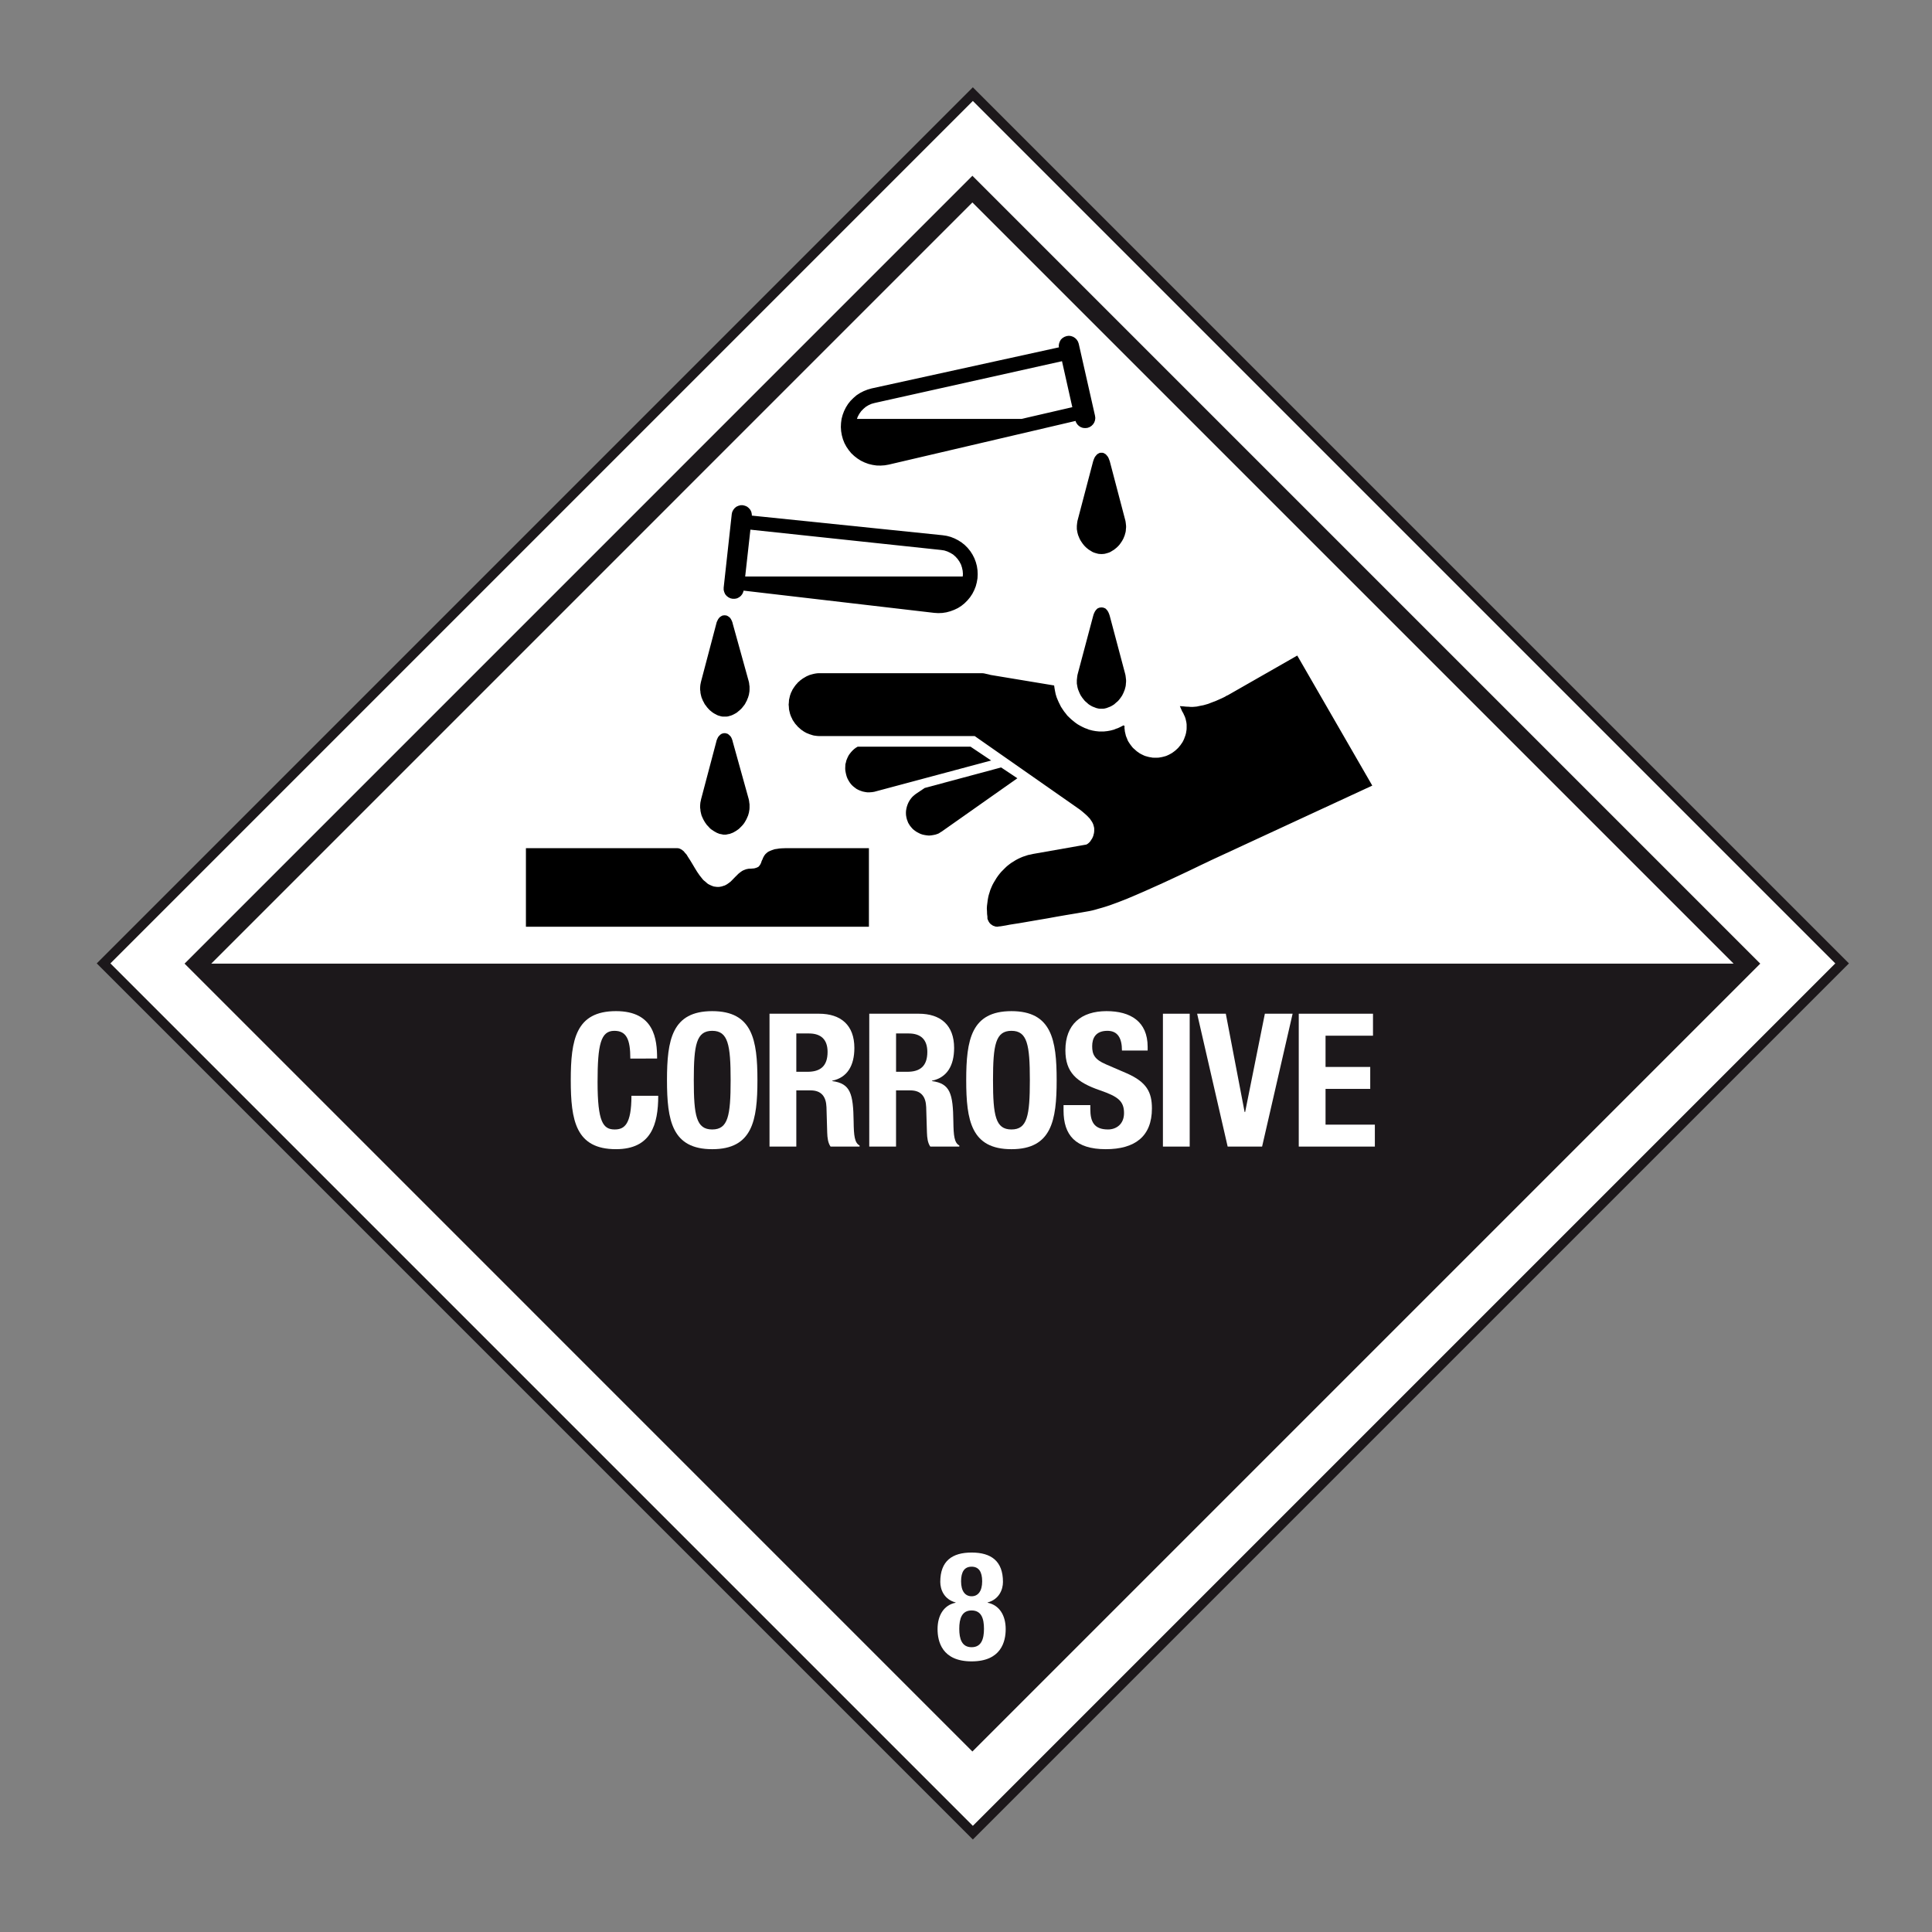 <?xml version="1.0" encoding="utf-8"?>
<!-- Generator: Adobe Illustrator 16.0.0, SVG Export Plug-In . SVG Version: 6.00 Build 0)  -->
<!DOCTYPE svg PUBLIC "-//W3C//DTD SVG 1.1//EN" "http://www.w3.org/Graphics/SVG/1.1/DTD/svg11.dtd">
<svg version="1.1" id="Layer_1" xmlns="http://www.w3.org/2000/svg" xmlns:xlink="http://www.w3.org/1999/xlink" x="0px" y="0px"
	 width="200px" height="200px" viewBox="0 0 200 200" enable-background="new 0 0 200 200" xml:space="preserve">
<rect x="0" y="0" width="200" height="200" fill="#808080" stroke="none"/>
<g>
	<polyline fill="#FFFFFF" points="100.73,9.729 10.73,99.729 100.73,189.729 190.729,99.729 	"/>
	
		<rect x="37.09" y="36.09" transform="matrix(0.707 -0.707 0.707 0.707 -41.016 100.437)" fill="none" stroke="#1C181B" width="127.279" height="127.279"/>
	<polyline fill="#1C181B" points="100.663,18.195 19.105,99.755 100.663,181.315 182.221,99.755 	"/>
	<polyline fill="#FFFFFF" points="21.867,99.755 100.663,20.958 179.463,99.755 	"/>
	<path fill="#FFFFFF" d="M65.251,109.582c0-2.001-0.405-2.871-1.657-2.871c-1.406,0-1.734,1.406-1.734,5.301
		c0,4.159,0.579,4.91,1.773,4.91c1.002,0,1.733-0.521,1.733-3.485h2.773c0,2.965-0.731,5.526-4.373,5.526
		c-4.161,0-4.681-2.966-4.681-7.145s0.52-7.146,4.681-7.146c3.968,0,4.257,2.908,4.257,4.909"/>
	<path fill="#FFFFFF" d="M73.728,104.673c4.161,0,4.681,2.967,4.681,7.146s-0.52,7.145-4.681,7.145s-4.682-2.966-4.682-7.145
		S69.566,104.673,73.728,104.673 M73.728,116.922c1.637,0,1.907-1.406,1.907-5.104c0-3.678-0.27-5.107-1.907-5.107
		c-1.638,0-1.907,1.43-1.907,5.107C71.82,115.516,72.089,116.922,73.728,116.922"/>
	<path fill="#FFFFFF" d="M79.66,104.94h5.124c2.273,0,3.66,1.194,3.66,3.546c0,1.827-0.731,3.064-2.292,3.389v0.038
		c1.888,0.251,2.177,1.293,2.216,4.204c0.019,1.439,0.096,2.191,0.616,2.462v0.115h-3.005c-0.27-0.386-0.328-0.905-0.347-1.443
		l-0.076-2.639c-0.039-1.082-0.521-1.735-1.638-1.735h-1.484v5.817H79.66 M82.434,110.951h1.156c1.33,0,2.081-0.579,2.081-2.058
		c0-1.274-0.675-1.909-1.927-1.909h-1.31V110.951z"/>
	<path fill="#FFFFFF" d="M89.986,104.94h5.124c2.273,0,3.66,1.194,3.66,3.546c0,1.827-0.732,3.064-2.293,3.389v0.038
		c1.889,0.251,2.178,1.293,2.215,4.204c0.02,1.439,0.096,2.191,0.617,2.462v0.115h-3.005c-0.27-0.386-0.328-0.905-0.347-1.443
		l-0.078-2.639c-0.038-1.082-0.52-1.735-1.637-1.735h-1.484v5.817h-2.773 M92.759,110.951h1.156c1.33,0,2.082-0.579,2.082-2.058
		c0-1.274-0.675-1.909-1.927-1.909h-1.31V110.951z"/>
	<path fill="#FFFFFF" d="M104.703,104.673c4.159,0,4.682,2.967,4.682,7.146s-0.522,7.145-4.682,7.145
		c-4.161,0-4.681-2.966-4.681-7.145S100.542,104.673,104.703,104.673 M104.703,116.922c1.639,0,1.907-1.406,1.907-5.104
		c0-3.678-0.269-5.107-1.907-5.107c-1.637,0-1.907,1.43-1.907,5.107C102.796,115.516,103.066,116.922,104.703,116.922"/>
	<path fill="#FFFFFF" d="M112.87,114.398v0.404c0,1.291,0.366,2.119,1.831,2.119c0.847,0,1.658-0.539,1.658-1.693
		c0-1.254-0.638-1.717-2.469-2.352c-2.465-0.847-3.601-1.867-3.601-4.162c0-2.676,1.637-4.042,4.257-4.042
		c2.466,0,4.258,1.061,4.258,3.696v0.386h-2.659c0-1.291-0.442-2.044-1.503-2.044c-1.251,0-1.58,0.79-1.58,1.6
		c0,0.849,0.252,1.368,1.425,1.869l2.141,0.924c2.078,0.908,2.619,1.966,2.619,3.641c0,2.911-1.773,4.219-4.778,4.219
		c-3.14,0-4.371-1.463-4.371-4.003v-0.562"/>
	<rect x="120.385" y="104.94" fill="#FFFFFF" width="2.772" height="13.754"/>
	<polyline fill="#FFFFFF" points="126.895,104.94 128.842,115.115 128.897,115.115 130.938,104.94 133.811,104.94 130.652,118.694 
		127.087,118.694 123.927,104.94 	"/>
	<polyline fill="#FFFFFF" points="142.132,104.94 142.132,107.215 137.22,107.215 137.22,110.45 141.846,110.45 141.846,112.722 
		137.22,112.722 137.22,116.423 142.325,116.423 142.325,118.694 134.447,118.694 134.447,104.94 	"/>
	<path fill="#FFFFFF" d="M98.926,165.913v-0.028c-1.185-0.312-1.589-1.326-1.589-2.123c0-2.171,1.231-3.043,3.244-3.043
		c2.013,0,3.246,0.872,3.246,3.043c0,0.797-0.405,1.811-1.59,2.123v0.028c1.246,0.252,1.872,1.343,1.872,2.732
		c0,1.266-0.452,3.34-3.528,3.34c-3.072,0-3.525-2.074-3.525-3.34C97.056,167.256,97.679,166.165,98.926,165.913 M100.581,170.518
		c1.016,0,1.28-0.858,1.28-1.905c0-1.058-0.264-1.899-1.28-1.899c-1.013,0-1.278,0.842-1.278,1.899
		C99.303,169.659,99.567,170.518,100.581,170.518 M100.581,165.245c0.655,0,1.093-0.515,1.093-1.547
		c0-0.997-0.358-1.515-1.093-1.515s-1.091,0.518-1.091,1.515C99.49,164.73,99.926,165.245,100.581,165.245"/>
	<g>
		<path fill-rule="evenodd" clip-rule="evenodd" stroke="#000000" stroke-width="0.16" stroke-miterlimit="2.613" d="
			M97.432,56.854l-19.821-2.112l-0.559,5.016h22.683l0.027-0.341l-0.027-0.341l-0.073-0.341l-0.107-0.325l-0.161-0.306l-0.199-0.289
			l-0.226-0.25l-0.26-0.228l-0.296-0.176l-0.306-0.146l-0.334-0.108L97.432,56.854L97.432,56.854z M76.917,61.054l19.796,2.31
			l0.413,0.026l0.415-0.017l0.413-0.063l0.406-0.11l0.387-0.144l0.377-0.179l0.352-0.224l0.322-0.261l0.296-0.296l0.262-0.315
			l0.234-0.351l0.188-0.369l0.154-0.386l0.107-0.407l0.072-0.412l0.019-0.414l-0.019-0.414l-0.062-0.414l-0.108-0.404l-0.145-0.383
			l-0.189-0.372l-0.225-0.351l-0.261-0.322l-0.297-0.299l-0.323-0.259L99.15,56l-0.368-0.188l-0.387-0.153l-0.405-0.108
			l-0.414-0.063l-19.821-2.039l-0.01-0.219L77.7,53.017l-0.089-0.188l-0.144-0.171l-0.162-0.134l-0.197-0.089l-0.216-0.054h-0.217
			l-0.207,0.054l-0.198,0.089l-0.162,0.134l-0.134,0.171l-0.1,0.198L75.83,53.23l-0.836,7.605v0.226l0.054,0.205l0.089,0.202
			l0.134,0.16l0.171,0.134l0.2,0.099l0.207,0.045h0.215l0.216-0.045l0.188-0.099l0.171-0.134l0.134-0.172l0.09-0.195L76.917,61.054
			L76.917,61.054z"/>
		<polygon fill-rule="evenodd" clip-rule="evenodd" stroke="#000000" stroke-width="0.16" stroke-miterlimit="2.613" points="
			70.109,87.882 70.227,87.894 70.281,87.908 70.334,87.927 70.442,87.979 70.541,88.035 70.63,88.106 70.722,88.179 70.866,88.36 
			70.945,88.44 71.019,88.529 71.135,88.724 71.388,89.115 71.621,89.5 71.854,89.893 72.097,90.288 72.359,90.669 72.646,91.029 
			72.719,91.118 72.8,91.198 72.979,91.342 73.15,91.495 73.241,91.567 73.338,91.622 73.546,91.723 73.762,91.81 73.87,91.847 
			73.987,91.864 74.21,91.892 74.327,91.892 74.446,91.892 74.67,91.856 74.777,91.828 74.886,91.791 75.002,91.755 75.056,91.739 
			75.11,91.713 75.308,91.603 75.497,91.469 75.678,91.332 75.839,91.172 76.163,90.838 76.325,90.679 76.487,90.516 76.667,90.371 
			76.855,90.236 76.955,90.182 77.052,90.14 77.269,90.058 77.493,90.013 77.611,90.003 77.728,90.003 77.952,89.985 78.069,89.976 
			78.186,89.95 78.294,89.912 78.402,89.879 78.502,89.822 78.555,89.799 78.6,89.759 78.744,89.58 78.797,89.481 78.824,89.427 
			78.852,89.374 78.923,89.157 79.023,88.953 79.06,88.844 79.114,88.746 79.167,88.647 79.238,88.545 79.311,88.456 79.392,88.386 
			79.481,88.306 79.572,88.24 79.778,88.144 79.994,88.061 80.101,88.028 80.21,87.988 80.443,87.956 80.668,87.918 80.786,87.908 
			80.894,87.899 81.351,87.882 89.87,87.882 89.87,95.854 54.523,95.854 54.523,87.882 70.109,87.882 		"/>
		<polygon fill-rule="evenodd" clip-rule="evenodd" stroke="#000000" stroke-width="0.16" stroke-miterlimit="2.613" points="
			72.708,84.414 72.771,84.555 72.835,84.699 72.907,84.844 72.979,84.969 73.06,85.105 73.158,85.239 73.241,85.357 73.348,85.463 
			73.446,85.573 73.546,85.682 73.653,85.778 73.779,85.858 73.896,85.94 74.013,86.013 74.14,86.083 74.255,86.147 74.373,86.192 
			74.508,86.246 74.624,86.265 74.759,86.293 74.877,86.319 75.011,86.319 75.146,86.319 75.271,86.293 75.406,86.265 
			75.524,86.246 75.659,86.192 75.785,86.147 75.919,86.083 76.037,86.013 76.163,85.94 76.28,85.858 76.395,85.778 76.504,85.682 
			76.613,85.573 76.721,85.463 76.82,85.357 76.917,85.239 77.009,85.105 77.089,84.969 77.161,84.844 77.233,84.699 77.294,84.555 
			77.358,84.414 77.404,84.261 77.449,84.099 77.476,83.937 77.503,83.774 77.512,83.612 77.512,83.44 77.512,83.271 77.485,83.092 
			77.467,82.93 77.431,82.751 75.785,76.833 75.74,76.656 75.678,76.487 75.606,76.341 75.515,76.224 75.461,76.181 75.406,76.125 
			75.354,76.083 75.299,76.045 75.228,76.017 75.156,76 75.083,75.981 75.011,75.981 74.93,75.981 74.858,76 74.787,76.017 
			74.723,76.045 74.661,76.083 74.607,76.125 74.552,76.181 74.508,76.224 74.408,76.341 74.337,76.487 74.265,76.656 74.22,76.833 
			72.655,82.751 72.619,82.93 72.583,83.092 72.566,83.271 72.556,83.44 72.556,83.612 72.583,83.774 72.593,83.937 72.628,84.099 
			72.665,84.261 72.708,84.414 		"/>
		<polygon fill-rule="evenodd" clip-rule="evenodd" stroke="#000000" stroke-width="0.16" stroke-miterlimit="2.613" points="
			75.011,63.774 75.083,63.784 75.156,63.791 75.228,63.812 75.299,63.848 75.354,63.883 75.406,63.92 75.461,63.965 75.515,64.01 
			75.606,64.144 75.678,64.287 75.74,64.442 75.785,64.619 77.431,70.552 77.467,70.714 77.485,70.895 77.512,71.064 77.512,71.234 
			77.512,71.396 77.503,71.567 77.476,71.73 77.449,71.892 77.404,72.047 77.358,72.198 77.294,72.341 77.233,72.503 77.161,72.628 
			77.089,72.774 77.009,72.908 76.917,73.023 76.82,73.148 76.721,73.268 76.613,73.376 76.504,73.475 76.395,73.562 76.28,73.663 
			76.163,73.745 76.037,73.815 75.919,73.879 75.785,73.943 75.659,73.994 75.524,74.032 75.406,74.067 75.271,74.096 
			75.146,74.103 75.011,74.103 74.877,74.103 74.759,74.096 74.624,74.067 74.508,74.032 74.373,73.994 74.255,73.943 74.14,73.879 
			74.013,73.815 73.896,73.745 73.779,73.663 73.653,73.562 73.546,73.475 73.446,73.376 73.348,73.268 73.241,73.148 
			73.158,73.023 73.06,72.908 72.979,72.774 72.907,72.628 72.835,72.503 72.771,72.341 72.708,72.198 72.665,72.047 72.628,71.892 
			72.593,71.73 72.583,71.567 72.556,71.396 72.556,71.234 72.566,71.064 72.583,70.895 72.619,70.714 72.655,70.552 74.22,64.619 
			74.265,64.442 74.337,64.287 74.408,64.144 74.508,64.01 74.552,63.965 74.607,63.92 74.661,63.883 74.723,63.848 74.787,63.812 
			74.858,63.791 74.93,63.784 75.011,63.774 		"/>
		<path fill-rule="evenodd" clip-rule="evenodd" stroke="#000000" stroke-width="0.16" stroke-miterlimit="2.613" d="
			M109.998,37.296l-19.471,4.341l-0.334,0.092l-0.315,0.141l-0.298,0.181l-0.26,0.223l-0.243,0.252l-0.196,0.28l-0.163,0.303
			l-0.118,0.334h17.17l5.331-1.232L109.998,37.296L109.998,37.296z M113.279,43.058l-1.688-7.461l-0.075-0.207L111.4,35.21
			l-0.153-0.153l-0.181-0.115l-0.205-0.073l-0.207-0.028l-0.216,0.028l-0.207,0.073l-0.179,0.106l-0.165,0.153l-0.105,0.188
			l-0.073,0.207l-0.028,0.207l0.028,0.216L90.237,40.29l-0.403,0.118l-0.389,0.153l-0.368,0.188l-0.351,0.226l-0.314,0.271
			l-0.297,0.294l-0.26,0.325l-0.218,0.348L87.45,42.59l-0.144,0.386l-0.108,0.404l-0.054,0.414l-0.019,0.414l0.028,0.417
			l0.071,0.411l0.109,0.402l0.153,0.39l0.197,0.367l0.234,0.343l0.26,0.322l0.307,0.287l0.323,0.251l0.352,0.224l0.377,0.181
			l0.386,0.143l0.406,0.099l0.413,0.063l0.424,0.009l0.413-0.028l0.405-0.07l19.41-4.539l0.071,0.207l0.117,0.188l0.153,0.153
			l0.176,0.115l0.209,0.073l0.215,0.019l0.216-0.019l0.207-0.073l0.181-0.115l0.153-0.153l0.117-0.181l0.071-0.205l0.027-0.216
			L113.279,43.058L113.279,43.058z"/>
		<polygon fill-rule="evenodd" clip-rule="evenodd" stroke="#000000" stroke-width="0.16" stroke-miterlimit="2.613" points="
			114.026,46.949 114.098,46.949 114.18,46.959 114.233,46.987 114.304,47.02 114.367,47.058 114.432,47.103 114.474,47.156 
			114.521,47.208 114.619,47.328 114.692,47.469 114.753,47.631 114.81,47.784 116.383,53.771 116.428,53.943 116.453,54.103 
			116.473,54.274 116.491,54.446 116.491,54.608 116.473,54.771 116.463,54.931 116.438,55.086 116.393,55.229 116.354,55.389 
			116.294,55.533 116.239,55.676 116.167,55.819 116.096,55.946 116.007,56.083 115.925,56.2 115.835,56.325 115.734,56.44 
			115.628,56.548 115.518,56.649 115.409,56.736 115.297,56.828 115.17,56.908 115.052,56.979 114.935,57.052 114.803,57.115 
			114.666,57.162 114.549,57.195 114.412,57.233 114.288,57.259 114.153,57.268 114.026,57.277 113.891,57.268 113.756,57.259 
			113.632,57.233 113.495,57.195 113.378,57.162 113.243,57.115 113.107,57.052 112.992,56.979 112.874,56.908 112.747,56.828 
			112.63,56.736 112.524,56.649 112.418,56.548 112.311,56.44 112.216,56.325 112.119,56.2 112.04,56.083 111.948,55.946 
			111.875,55.819 111.807,55.676 111.75,55.533 111.689,55.389 111.643,55.229 111.607,55.086 111.581,54.931 111.553,54.771 
			111.553,54.608 111.553,54.446 111.571,54.274 111.591,54.103 111.616,53.943 111.661,53.771 113.236,47.784 113.288,47.631 
			113.352,47.469 113.425,47.328 113.523,47.208 113.57,47.156 113.613,47.103 113.677,47.058 113.74,47.02 113.811,46.987 
			113.862,46.959 113.956,46.949 114.026,46.949 		"/>
		<polygon fill-rule="evenodd" clip-rule="evenodd" stroke="#000000" stroke-width="0.16" stroke-miterlimit="2.613" points="
			114.026,62.958 114.098,62.968 114.18,62.975 114.233,62.994 114.304,63.02 114.367,63.046 114.432,63.095 114.474,63.147 
			114.521,63.189 114.619,63.326 114.692,63.469 114.753,63.622 114.81,63.8 116.383,69.717 116.428,69.896 116.453,70.074 
			116.473,70.246 116.491,70.411 116.491,70.58 116.473,70.751 116.463,70.912 116.438,71.064 116.393,71.229 116.354,71.377 
			116.294,71.523 116.239,71.667 116.167,71.812 116.096,71.956 116.007,72.09 115.925,72.207 115.835,72.325 115.734,72.449 
			115.628,72.558 115.518,72.647 115.409,72.743 115.297,72.845 115.17,72.927 115.052,72.998 114.935,73.061 114.803,73.115 
			114.666,73.167 114.549,73.214 114.412,73.249 114.288,73.277 114.153,73.284 114.026,73.284 113.891,73.284 113.756,73.277 
			113.632,73.249 113.495,73.214 113.378,73.167 113.243,73.115 113.107,73.061 112.992,72.998 112.874,72.927 112.747,72.845 
			112.63,72.743 112.524,72.647 112.418,72.558 112.311,72.449 112.216,72.325 112.119,72.207 112.04,72.09 111.948,71.956 
			111.875,71.812 111.807,71.667 111.75,71.523 111.689,71.377 111.643,71.229 111.607,71.064 111.581,70.912 111.553,70.751 
			111.553,70.58 111.553,70.411 111.571,70.246 111.591,70.074 111.616,69.896 111.661,69.717 113.236,63.8 113.288,63.622 
			113.352,63.469 113.425,63.326 113.523,63.189 113.57,63.147 113.613,63.095 113.677,63.046 113.74,63.02 113.811,62.994 
			113.862,62.975 113.956,62.968 114.026,62.958 		"/>
		<polygon fill-rule="evenodd" clip-rule="evenodd" stroke="#000000" stroke-width="0.16" stroke-miterlimit="2.613" points="
			117.3,77.545 117.191,77.437 117.084,77.303 116.994,77.186 116.896,77.051 116.815,76.927 116.727,76.791 116.653,76.647 
			116.6,76.501 116.536,76.351 116.473,76.188 116.438,76.036 116.401,75.883 116.364,75.723 116.348,75.558 116.326,75.389 
			116.326,75.217 116.354,75.156 116.266,75.198 116.014,75.328 115.753,75.452 115.564,75.514 115.349,75.605 114.972,75.704 
			114.629,75.765 114.269,75.803 114.026,75.803 113.775,75.803 113.415,75.765 113.072,75.704 112.695,75.605 112.479,75.514 
			112.291,75.452 112.028,75.328 111.778,75.198 111.501,75.039 111.247,74.857 111.015,74.669 110.853,74.535 110.689,74.382 
			110.429,74.131 110.25,73.896 110.104,73.717 109.944,73.484 109.756,73.195 109.629,72.936 109.521,72.72 109.423,72.494 
			109.314,72.233 109.206,71.883 109.136,71.542 109.089,71.281 109.053,71.029 102.542,69.95 102.297,69.886 102.058,69.834 
			101.931,69.804 101.804,69.78 101.686,69.771 101.578,69.771 84.896,69.771 84.743,69.771 84.59,69.78 84.42,69.804 
			84.266,69.834 84.123,69.87 83.96,69.915 83.815,69.959 83.672,70.022 83.528,70.084 83.403,70.157 83.268,70.237 83.142,70.312 
			83.008,70.411 82.89,70.498 82.782,70.599 82.656,70.705 82.567,70.815 82.458,70.93 82.36,71.057 82.279,71.172 82.188,71.309 
			82.107,71.434 82.045,71.575 81.973,71.711 81.919,71.854 81.864,72.007 81.829,72.151 81.792,72.315 81.757,72.466 
			81.749,72.621 81.738,72.774 81.721,72.943 81.738,73.115 81.749,73.268 81.757,73.418 81.792,73.581 81.829,73.733 
			81.864,73.879 81.919,74.032 81.973,74.173 82.045,74.307 82.107,74.453 82.188,74.587 82.279,74.716 82.36,74.841 82.458,74.956 
			82.567,75.074 82.656,75.182 82.782,75.29 82.89,75.389 83.008,75.488 83.142,75.577 83.268,75.667 83.403,75.742 83.528,75.81 
			83.672,75.866 83.815,75.927 83.96,75.972 84.123,76.026 84.266,76.063 84.42,76.083 84.59,76.106 84.743,76.115 84.896,76.115 
			100.922,76.115 111.823,83.737 112.056,83.92 112.254,84.089 112.451,84.261 112.616,84.414 112.757,84.564 112.894,84.71 
			113.001,84.873 113.101,85.016 113.18,85.159 113.243,85.303 113.288,85.456 113.326,85.599 113.352,85.743 113.352,85.886 
			113.352,86.041 113.335,86.201 113.316,86.31 113.288,86.398 113.265,86.507 113.228,86.615 113.18,86.723 113.136,86.82 
			113.072,86.921 113.011,87.01 112.954,87.109 112.884,87.191 112.822,87.262 112.74,87.334 112.668,87.396 112.597,87.443 
			112.508,87.495 112.435,87.513 106.977,88.475 106.697,88.539 106.436,88.59 106.168,88.682 105.914,88.764 105.662,88.87 
			105.411,88.988 105.176,89.115 104.95,89.258 104.72,89.399 104.503,89.562 104.287,89.733 104.099,89.912 103.91,90.103 
			103.713,90.3 103.548,90.495 103.379,90.714 103.224,90.937 103.083,91.172 102.946,91.396 102.81,91.647 102.702,91.892 
			102.596,92.144 102.516,92.404 102.434,92.663 102.372,92.934 102.325,93.204 102.29,93.484 102.253,93.761 102.236,94.032 
			102.253,94.319 102.262,94.603 102.297,94.893 102.297,94.984 102.297,95.073 102.325,95.161 102.363,95.243 102.396,95.323 
			102.443,95.398 102.485,95.469 102.542,95.532 102.596,95.593 102.657,95.638 102.729,95.683 102.801,95.737 102.876,95.772 
			102.946,95.793 103.02,95.819 103.1,95.845 103.172,95.845 103.262,95.854 103.297,95.845 103.407,95.826 103.567,95.812 
			103.81,95.772 104.124,95.72 104.493,95.647 104.95,95.574 105.475,95.494 106.086,95.389 106.77,95.271 107.551,95.137 
			108.397,94.994 109.34,94.822 110.372,94.643 111.516,94.453 112.74,94.239 113.039,94.175 113.358,94.093 113.702,93.992 
			114.081,93.886 114.459,93.771 114.873,93.634 115.285,93.484 115.708,93.329 116.608,92.978 117.517,92.593 118.452,92.188 
			119.396,91.765 120.319,91.351 121.231,90.928 122.093,90.525 122.911,90.14 123.668,89.778 124.333,89.456 124.909,89.185 
			125.366,88.964 125.408,88.945 141.944,81.289 134.262,67.972 127.129,72.047 127.04,72.08 126.826,72.207 126.509,72.36 
			126.085,72.548 125.864,72.647 125.62,72.736 125.361,72.835 125.107,72.936 124.837,73.014 124.575,73.087 124.314,73.134 
			124.065,73.186 123.894,73.223 123.703,73.24 123.489,73.258 123.254,73.258 123.021,73.24 122.77,73.23 122.516,73.204 
			122.264,73.186 122.445,73.599 122.554,73.778 122.643,73.978 122.732,74.166 122.803,74.373 122.85,74.573 122.895,74.785 
			122.92,75.001 122.92,75.217 122.92,75.389 122.911,75.558 122.885,75.723 122.859,75.883 122.821,76.036 122.776,76.188 
			122.713,76.351 122.661,76.501 122.596,76.647 122.525,76.791 122.445,76.927 122.355,77.051 122.264,77.186 122.165,77.303 
			122.058,77.437 121.951,77.545 121.834,77.653 121.716,77.762 121.589,77.858 121.465,77.95 121.33,78.042 121.185,78.121 
			121.051,78.194 120.897,78.265 120.755,78.328 120.602,78.373 120.439,78.417 120.286,78.453 120.134,78.479 119.962,78.509 
			119.793,78.517 119.628,78.517 119.459,78.517 119.285,78.509 119.134,78.479 118.965,78.453 118.81,78.417 118.659,78.373 
			118.497,78.328 118.354,78.265 118.208,78.194 118.062,78.121 117.921,78.042 117.794,77.95 117.66,77.858 117.545,77.762 
			117.427,77.653 117.3,77.545 		"/>
		<polygon fill-rule="evenodd" clip-rule="evenodd" stroke="#000000" stroke-width="0.16" stroke-miterlimit="2.613" points="
			94.257,85.42 94.195,85.319 94.141,85.232 94.079,85.122 94.042,85.023 93.961,84.809 93.908,84.593 93.872,84.379 93.862,84.15 
			93.872,83.937 93.908,83.72 93.961,83.506 94.033,83.297 94.124,83.092 94.231,82.904 94.366,82.711 94.51,82.542 94.681,82.389 
			94.86,82.246 95.76,81.644 103.621,79.532 105.176,80.567 97.432,86.022 97.334,86.074 97.244,86.138 97.145,86.201 
			97.037,86.246 96.821,86.319 96.605,86.363 96.389,86.398 96.173,86.417 95.958,86.398 95.733,86.363 95.526,86.319 
			95.311,86.246 95.112,86.147 94.915,86.041 94.735,85.914 94.555,85.771 94.402,85.599 94.257,85.42 		"/>
		<polygon fill-rule="evenodd" clip-rule="evenodd" stroke="#000000" stroke-width="0.16" stroke-miterlimit="2.613" points="
			102.415,78.695 100.445,77.376 88.808,77.376 88.628,77.484 88.466,77.609 88.312,77.752 88.178,77.896 88.053,78.051 
			87.943,78.201 87.846,78.382 87.765,78.561 87.693,78.742 87.647,78.939 87.594,79.128 87.585,79.334 87.576,79.532 
			87.585,79.739 87.622,79.946 87.665,80.144 87.729,80.376 87.818,80.593 87.927,80.791 88.053,80.99 88.196,81.169 88.349,81.322 
			88.529,81.465 88.709,81.599 88.916,81.708 89.113,81.787 89.33,81.86 89.545,81.905 89.78,81.942 90.013,81.942 90.121,81.931 
			90.247,81.924 90.363,81.905 90.479,81.889 102.415,78.695 		"/>
	</g>
</g>
</svg>
